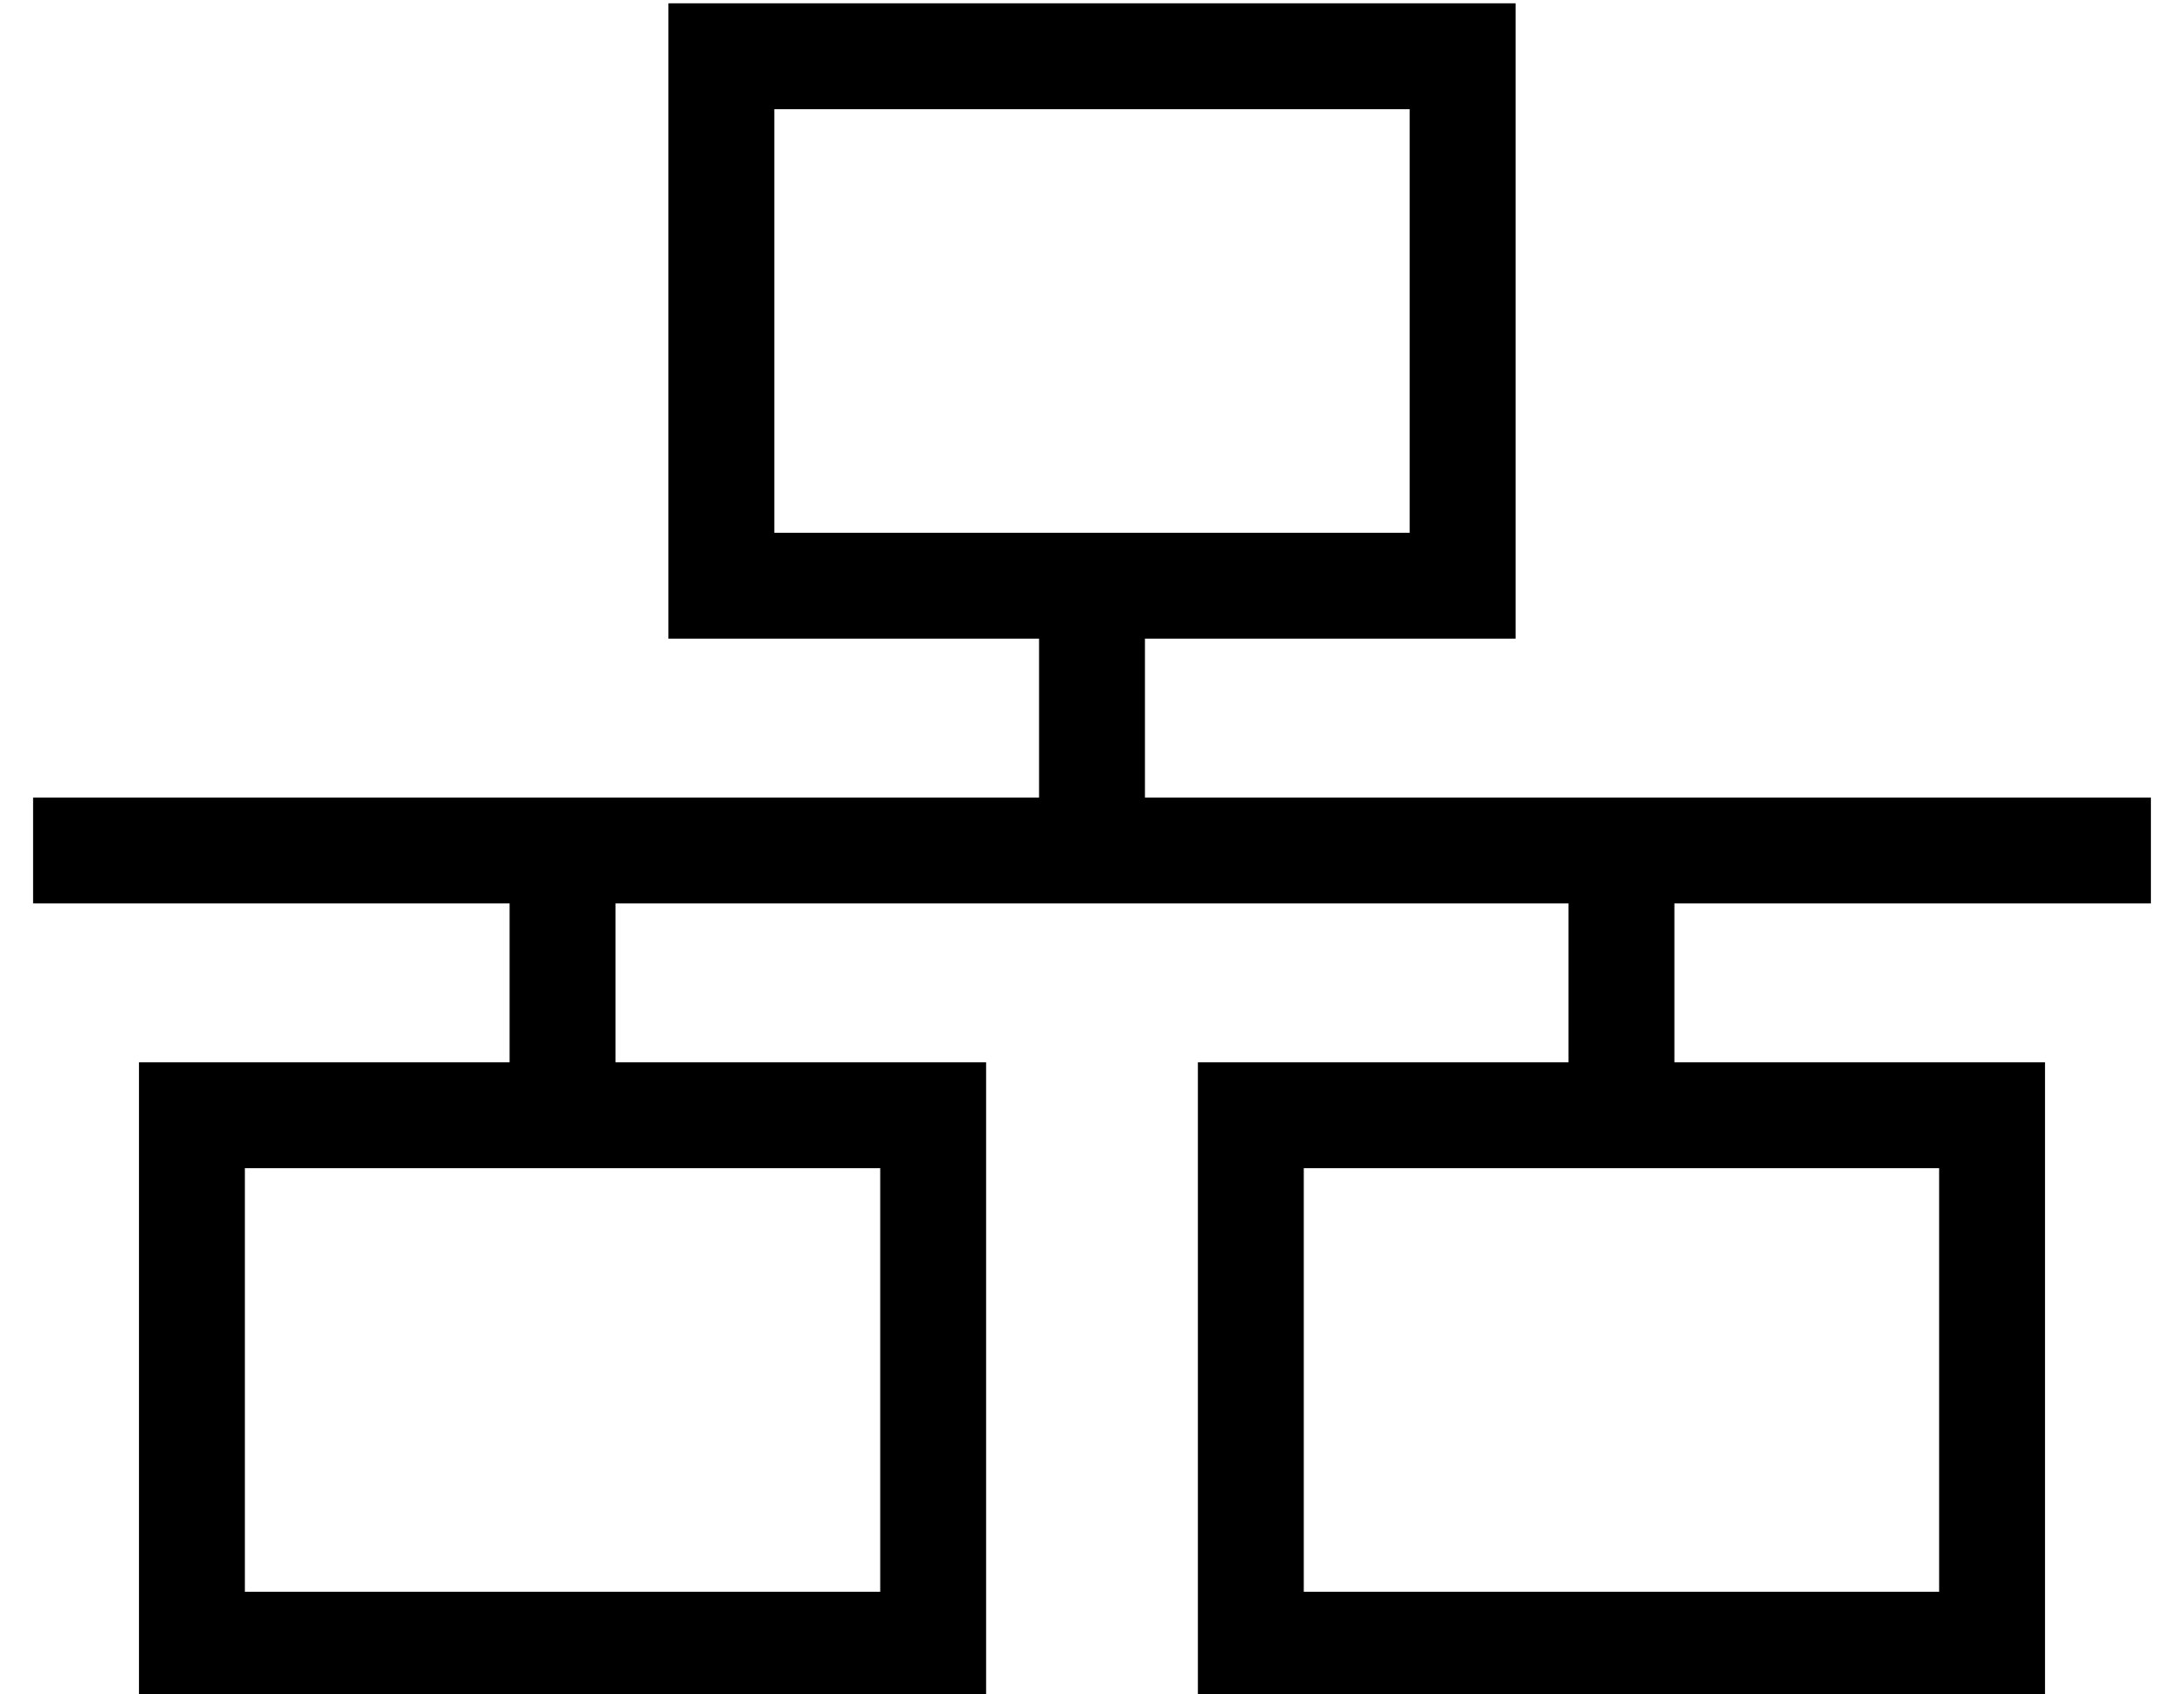 <?xml version="1.0" standalone="no"?>
<!DOCTYPE svg PUBLIC "-//W3C//DTD SVG 1.1//EN" "http://www.w3.org/Graphics/SVG/1.1/DTD/svg11.dtd" >
<svg xmlns="http://www.w3.org/2000/svg" xmlns:xlink="http://www.w3.org/1999/xlink" version="1.1" viewBox="-10 -40 660 512">
   <path fill="currentColor"
d="M416 -7v128v-128v128h-192v0v-128v0h192v0zM224 -39h-32h32h-32v32v0v128v0v32v0h32h80v48v0h-128h-176v32v0h16h128v48v0h-80h-32v32v0v128v0v32v0h32h224v-32v0v-128v0v-32v0h-32h-80v-48v0h128h160v48v0h-80h-32v32v0v128v0v32v0h32h224v-32v0v-128v0v-32v0h-32h-80
v-48v0h128h16v-32v0h-16h-288v-48v0h80h32v-32v0v-128v0v-32v0h-32h-192zM64 313h192h-192h192v128v0h-192v0v-128v0zM576 313v128v-128v128h-192v0v-128v0h192v0z" />
</svg>
